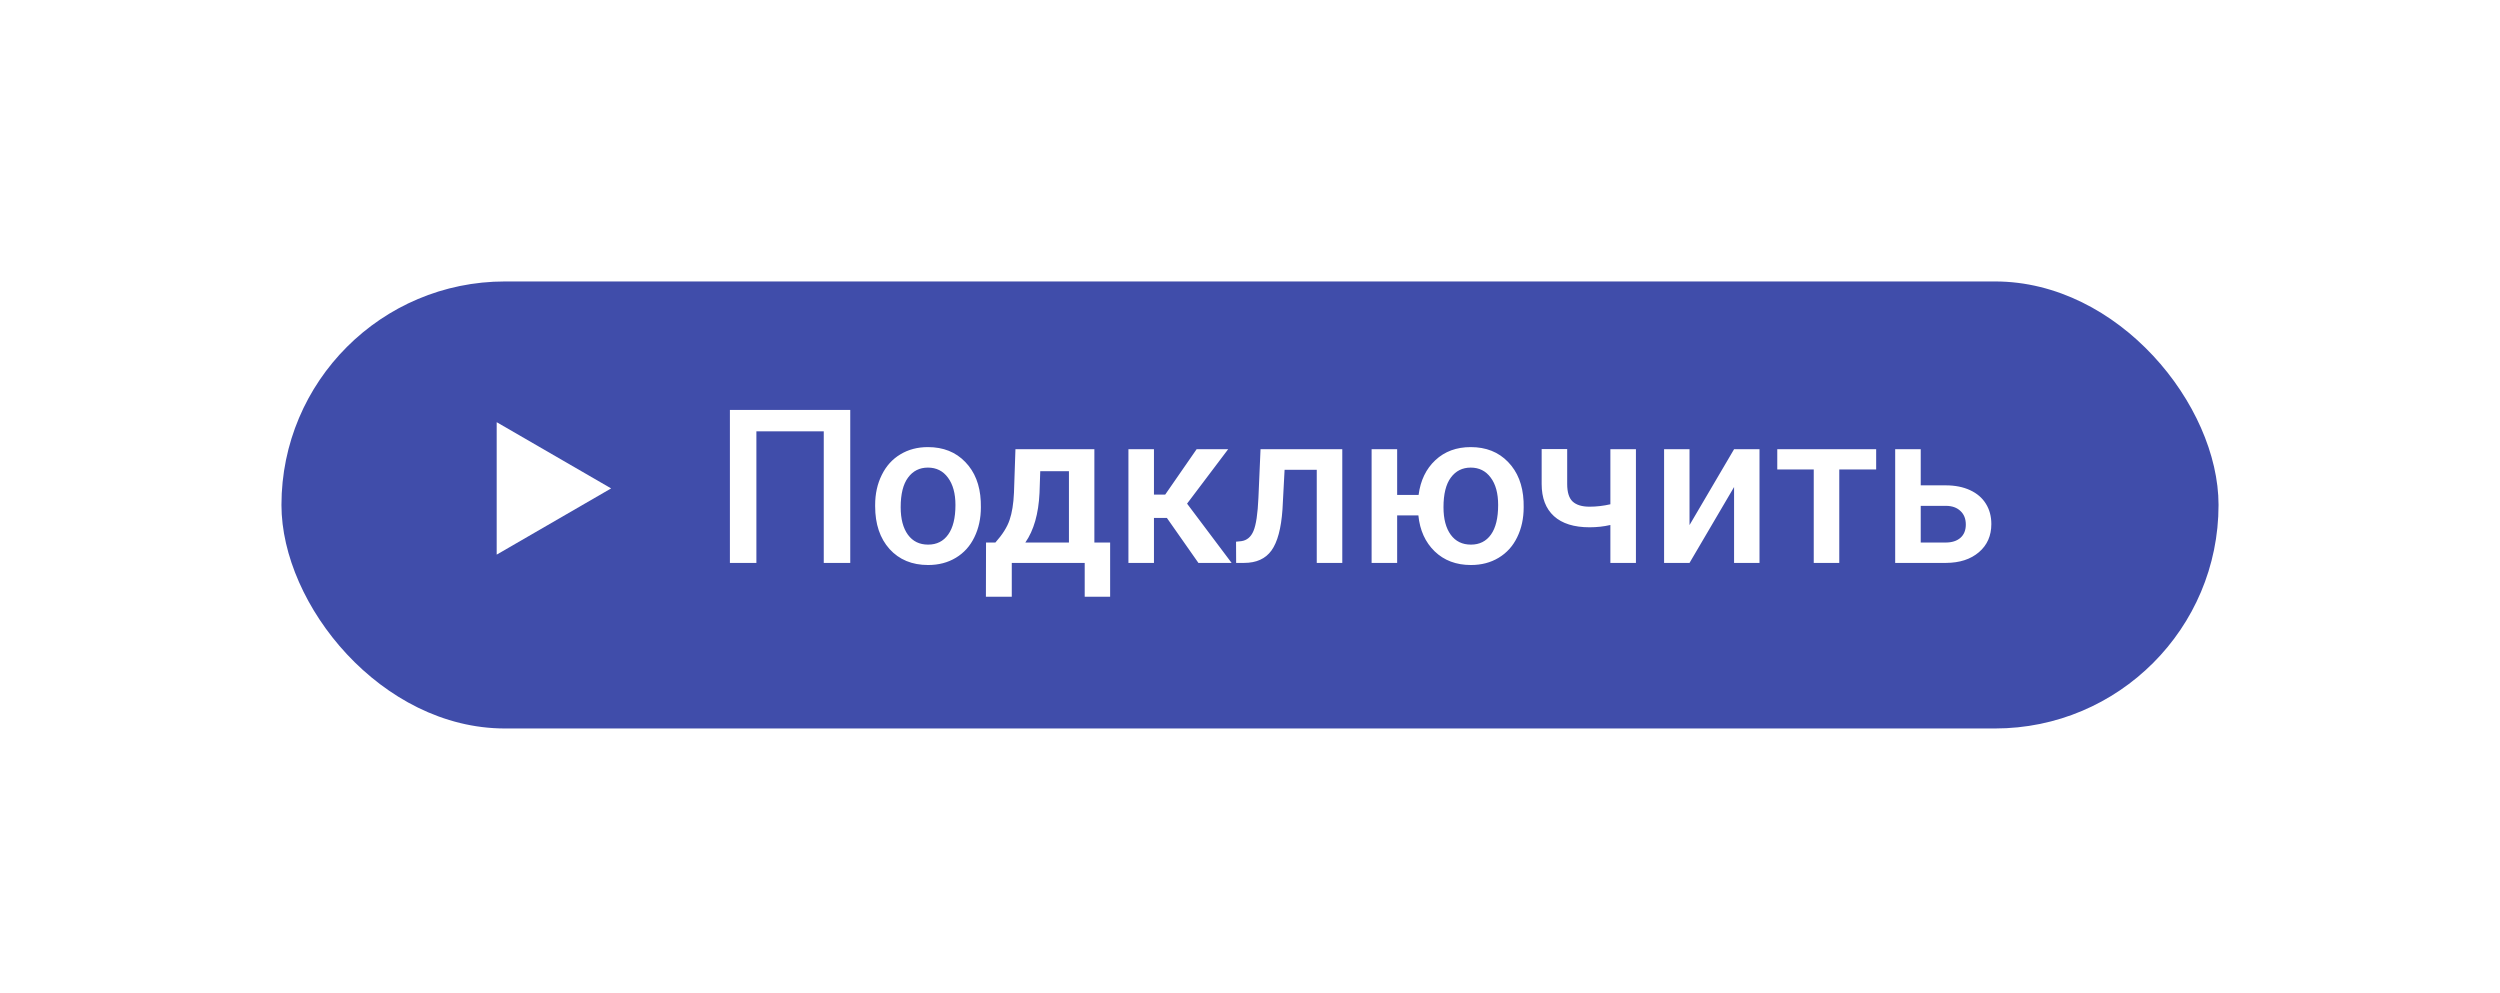 <svg width="151" height="60" viewBox="0 0 151 60" fill="none" xmlns="http://www.w3.org/2000/svg">
<g filter="url(#filter0_dd)">
<rect x="134" y="43" width="117" height="27" rx="13.5" transform="rotate(-180 134 43)" fill="#404DAA"/>
</g>
<path d="M36.912 29.5L30 33.5L30 25.5L36.912 29.5Z" fill="white"/>
<path d="M51.355 34H49.755V26.053H45.686V34H44.086V24.758H51.355V34ZM52.859 30.502C52.859 29.83 52.992 29.224 53.259 28.687C53.525 28.145 53.9 27.731 54.382 27.443C54.865 27.151 55.419 27.005 56.045 27.005C56.972 27.005 57.723 27.303 58.299 27.9C58.879 28.497 59.192 29.288 59.238 30.274L59.245 30.636C59.245 31.313 59.113 31.918 58.851 32.451C58.593 32.984 58.221 33.397 57.734 33.689C57.252 33.981 56.693 34.127 56.058 34.127C55.089 34.127 54.312 33.805 53.728 33.162C53.149 32.515 52.859 31.654 52.859 30.579V30.502ZM54.401 30.636C54.401 31.342 54.547 31.897 54.839 32.299C55.131 32.697 55.538 32.895 56.058 32.895C56.579 32.895 56.983 32.692 57.27 32.286C57.562 31.88 57.709 31.285 57.709 30.502C57.709 29.808 57.558 29.258 57.258 28.852C56.962 28.446 56.557 28.243 56.045 28.243C55.542 28.243 55.142 28.444 54.846 28.846C54.55 29.244 54.401 29.84 54.401 30.636ZM60.121 32.769C60.548 32.29 60.834 31.838 60.977 31.41C61.126 30.979 61.215 30.428 61.244 29.76L61.333 27.132H66.1V32.769H67.052V36.044H65.516V34H61.111V36.044H59.549L59.556 32.769H60.121ZM61.93 32.769H64.564V28.459H62.831L62.787 29.773C62.727 31.034 62.442 32.032 61.93 32.769ZM70.48 31.283H69.699V34H68.157V27.132H69.699V29.874H70.378L72.276 27.132H74.181L71.699 30.42L74.39 34H72.384L70.48 31.283ZM81.074 27.132V34H79.532V28.376H77.589L77.462 30.769C77.382 31.92 77.16 32.747 76.796 33.251C76.436 33.75 75.884 34 75.139 34H74.663L74.657 32.718L74.974 32.686C75.313 32.639 75.558 32.434 75.71 32.07C75.867 31.702 75.966 31.034 76.009 30.064L76.136 27.132H81.074ZM84.388 29.893H85.683C85.797 29.017 86.135 28.317 86.698 27.792C87.261 27.267 87.972 27.005 88.831 27.005C89.758 27.005 90.509 27.303 91.085 27.9C91.664 28.497 91.977 29.288 92.024 30.274L92.03 30.636C92.03 31.313 91.899 31.918 91.637 32.451C91.379 32.984 91.006 33.397 90.519 33.689C90.037 33.981 89.478 34.127 88.844 34.127C87.955 34.127 87.225 33.852 86.654 33.302C86.087 32.752 85.759 32.028 85.67 31.131H84.388V34H82.845V27.132H84.388V29.893ZM87.187 30.636C87.187 31.342 87.333 31.897 87.625 32.299C87.917 32.697 88.323 32.895 88.844 32.895C89.364 32.895 89.768 32.692 90.056 32.286C90.344 31.88 90.488 31.285 90.488 30.502C90.488 29.796 90.338 29.244 90.037 28.846C89.741 28.444 89.339 28.243 88.831 28.243C88.328 28.243 87.928 28.444 87.631 28.846C87.335 29.244 87.187 29.84 87.187 30.636ZM98.81 34H97.267V31.709C96.869 31.802 96.45 31.848 96.01 31.848C95.071 31.848 94.353 31.624 93.858 31.175C93.363 30.723 93.116 30.075 93.116 29.233V27.125H94.658V29.233C94.658 29.732 94.768 30.086 94.988 30.293C95.213 30.5 95.553 30.604 96.01 30.604C96.425 30.604 96.844 30.555 97.267 30.458V27.132H98.81V34ZM104.738 27.132H106.274V34H104.738V29.417L102.047 34H100.511V27.132H102.047V31.715L104.738 27.132ZM113.32 28.357H111.092V34H109.55V28.357H107.347V27.132H113.32V28.357ZM116.012 29.315H117.522C118.085 29.315 118.576 29.413 118.995 29.607C119.414 29.802 119.731 30.075 119.947 30.426C120.167 30.777 120.277 31.186 120.277 31.651C120.277 32.358 120.028 32.925 119.528 33.352C119.029 33.78 118.365 33.996 117.535 34H114.469V27.132H116.012V29.315ZM116.012 30.553V32.769H117.516C117.893 32.769 118.189 32.675 118.405 32.489C118.625 32.299 118.735 32.03 118.735 31.683C118.735 31.336 118.627 31.063 118.411 30.864C118.2 30.661 117.912 30.558 117.548 30.553H116.012Z" fill="white"/>
<defs>
<filter id="filter0_dd" x="0" y="0" width="151" height="60" filterUnits="userSpaceOnUse" color-interpolation-filters="sRGB">
<feFlood flood-opacity="0" result="BackgroundImageFix"/>
<feColorMatrix in="SourceAlpha" type="matrix" values="0 0 0 0 0 0 0 0 0 0 0 0 0 0 0 0 0 0 127 0"/>
<feOffset dx="4" dy="4"/>
<feGaussianBlur stdDeviation="6.5"/>
<feColorMatrix type="matrix" values="0 0 0 0 0.317 0 0 0 0 0.317 0 0 0 0 0.317 0 0 0 1 0"/>
<feBlend mode="normal" in2="BackgroundImageFix" result="effect1_dropShadow"/>
<feColorMatrix in="SourceAlpha" type="matrix" values="0 0 0 0 0 0 0 0 0 0 0 0 0 0 0 0 0 0 127 0"/>
<feOffset dx="-4" dy="-3"/>
<feGaussianBlur stdDeviation="6.5"/>
<feColorMatrix type="matrix" values="0 0 0 0 0.555 0 0 0 0 0.544 0 0 0 0 0.544 0 0 0 0.55 0"/>
<feBlend mode="normal" in2="effect1_dropShadow" result="effect2_dropShadow"/>
<feBlend mode="normal" in="SourceGraphic" in2="effect2_dropShadow" result="shape"/>
</filter>
</defs>
</svg>
